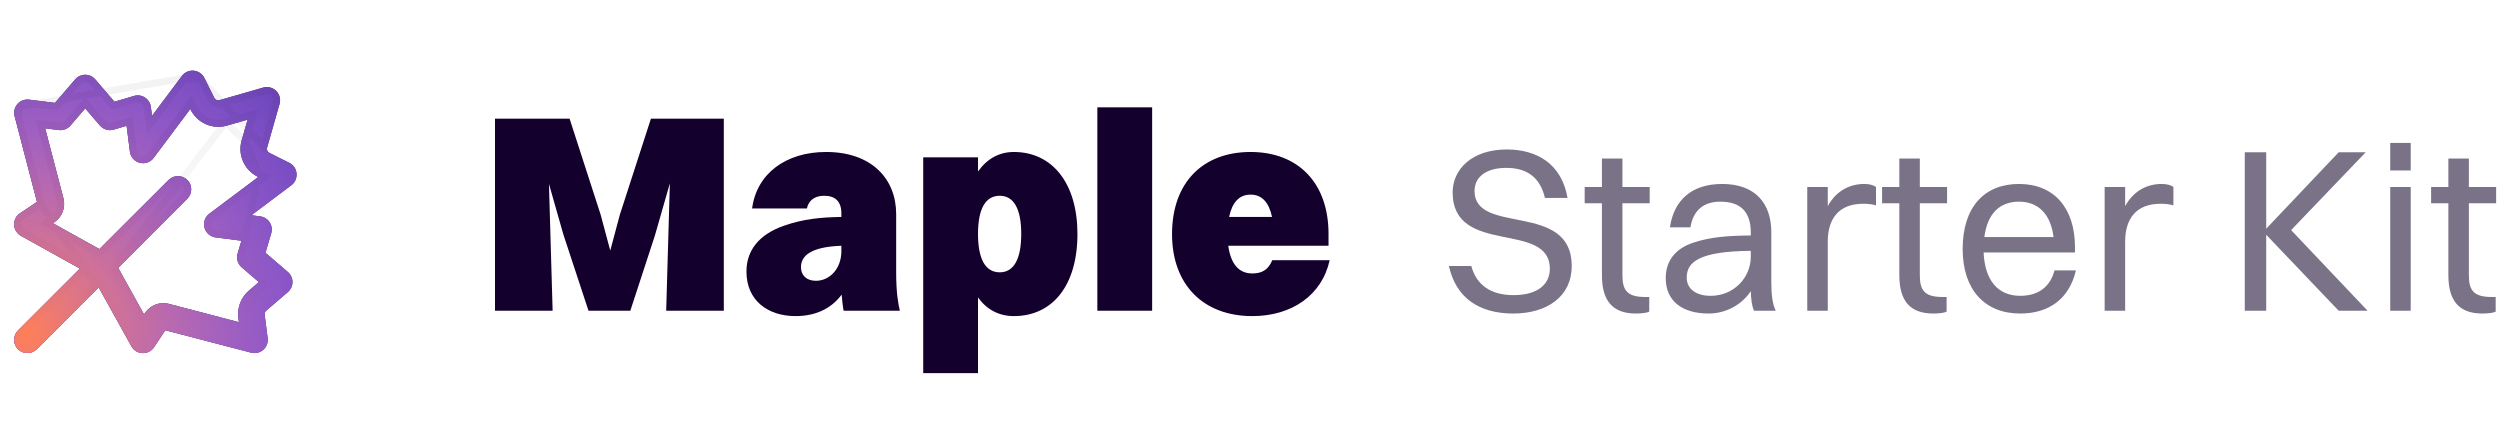 <svg width="177" height="30" viewBox="0 0 177 30" fill="none" xmlns="http://www.w3.org/2000/svg">
<path d="M14.47 5.52C14.325 5.231 14.04 5.036 13.716 5.004C13.392 4.973 13.076 5.114 12.88 5.375L10.763 8.203L10.681 7.574C10.646 7.301 10.494 7.059 10.263 6.907C10.033 6.754 9.748 6.715 9.486 6.793L8.103 7.203L6.744 5.621C6.564 5.414 6.306 5.293 6.033 5.293C5.76 5.293 5.498 5.414 5.322 5.621L3.892 7.285L2.057 7.055C1.748 7.016 1.439 7.133 1.236 7.367C1.033 7.602 0.955 7.918 1.033 8.219L2.619 14.297L1.42 15.098C1.146 15.277 0.99 15.59 1.002 15.914C1.014 16.238 1.197 16.535 1.482 16.695L5.658 19.015L1.275 23.398C0.908 23.765 0.908 24.359 1.275 24.722C1.643 25.085 2.236 25.089 2.6 24.722L6.986 20.343L9.306 24.519C9.466 24.804 9.759 24.988 10.087 24.999C10.415 25.011 10.724 24.855 10.904 24.581L11.704 23.382L17.782 24.968C18.083 25.046 18.403 24.972 18.638 24.765C18.872 24.558 18.989 24.253 18.95 23.945L18.739 22.273C18.728 22.168 18.767 22.066 18.845 21.996L20.38 20.679C20.587 20.5 20.708 20.242 20.708 19.968C20.708 19.695 20.587 19.433 20.38 19.258L18.794 17.898L19.204 16.515C19.282 16.25 19.239 15.969 19.091 15.738C18.942 15.508 18.696 15.355 18.423 15.32L17.798 15.238L20.626 13.117C20.888 12.922 21.024 12.605 20.997 12.281C20.97 11.957 20.774 11.672 20.481 11.527L19.071 10.82C18.939 10.754 18.868 10.598 18.911 10.453L19.794 7.36C19.888 7.032 19.798 6.68 19.556 6.438C19.314 6.196 18.962 6.106 18.634 6.2L15.54 7.09C15.396 7.133 15.243 7.063 15.173 6.93L14.47 5.52ZM8.365 18.965L13.263 14.066C13.63 13.699 13.63 13.105 13.263 12.742C12.896 12.379 12.302 12.375 11.939 12.742L7.037 17.637L3.74 15.805L3.846 15.734C4.4 15.363 4.658 14.684 4.49 14.039L3.197 9.086L4.162 9.207C4.474 9.246 4.787 9.125 4.99 8.887L6.033 7.672L7.076 8.887C7.318 9.168 7.701 9.281 8.056 9.176L8.962 8.906L9.197 10.735C9.244 11.113 9.517 11.426 9.888 11.524C10.259 11.621 10.65 11.484 10.877 11.18L13.474 7.715L13.501 7.77C13.97 8.711 15.044 9.184 16.056 8.895L17.529 8.473L17.107 9.945C16.818 10.957 17.29 12.031 18.232 12.504L18.286 12.531L14.822 15.129C14.517 15.359 14.38 15.75 14.478 16.117C14.575 16.484 14.888 16.758 15.267 16.808L17.095 17.043L16.825 17.949C16.72 18.304 16.833 18.687 17.114 18.929L18.329 19.972L17.622 20.578C17.064 21.054 16.782 21.781 16.876 22.511L16.915 22.812L11.962 21.515C11.318 21.347 10.638 21.605 10.267 22.16L10.197 22.265L8.365 18.965Z" fill="#0D001D"/>
<path d="M14.47 5.52C14.325 5.231 14.04 5.036 13.716 5.004C13.392 4.973 13.076 5.114 12.88 5.375L10.763 8.203L10.681 7.574C10.646 7.301 10.494 7.059 10.263 6.907C10.033 6.754 9.748 6.715 9.486 6.793L8.103 7.203L6.744 5.621C6.564 5.414 6.306 5.293 6.033 5.293C5.76 5.293 5.498 5.414 5.322 5.621L3.892 7.285L2.057 7.055C1.748 7.016 1.439 7.133 1.236 7.367C1.033 7.602 0.955 7.918 1.033 8.219L2.619 14.297L1.42 15.098C1.146 15.277 0.99 15.59 1.002 15.914C1.014 16.238 1.197 16.535 1.482 16.695L5.658 19.015L1.275 23.398C0.908 23.765 0.908 24.359 1.275 24.722C1.643 25.085 2.236 25.089 2.6 24.722L6.986 20.343L9.306 24.519C9.466 24.804 9.759 24.988 10.087 24.999C10.415 25.011 10.724 24.855 10.904 24.581L11.704 23.382L17.782 24.968C18.083 25.046 18.403 24.972 18.638 24.765C18.872 24.558 18.989 24.253 18.95 23.945L18.739 22.273C18.728 22.168 18.767 22.066 18.845 21.996L20.38 20.679C20.587 20.5 20.708 20.242 20.708 19.968C20.708 19.695 20.587 19.433 20.38 19.258L18.794 17.898L19.204 16.515C19.282 16.25 19.239 15.969 19.091 15.738C18.942 15.508 18.696 15.355 18.423 15.32L17.798 15.238L20.626 13.117C20.888 12.922 21.024 12.605 20.997 12.281C20.97 11.957 20.774 11.672 20.481 11.527L19.071 10.82C18.939 10.754 18.868 10.598 18.911 10.453L19.794 7.36C19.888 7.032 19.798 6.68 19.556 6.438C19.314 6.196 18.962 6.106 18.634 6.2L15.54 7.09C15.396 7.133 15.243 7.063 15.173 6.93L14.47 5.52ZM8.365 18.965L13.263 14.066C13.63 13.699 13.63 13.105 13.263 12.742C12.896 12.379 12.302 12.375 11.939 12.742L7.037 17.637L3.74 15.805L3.846 15.734C4.4 15.363 4.658 14.684 4.49 14.039L3.197 9.086L4.162 9.207C4.474 9.246 4.787 9.125 4.99 8.887L6.033 7.672L7.076 8.887C7.318 9.168 7.701 9.281 8.056 9.176L8.962 8.906L9.197 10.735C9.244 11.113 9.517 11.426 9.888 11.524C10.259 11.621 10.65 11.484 10.877 11.18L13.474 7.715L13.501 7.77C13.97 8.711 15.044 9.184 16.056 8.895L17.529 8.473L17.107 9.945C16.818 10.957 17.29 12.031 18.232 12.504L18.286 12.531L14.822 15.129C14.517 15.359 14.38 15.75 14.478 16.117C14.575 16.484 14.888 16.758 15.267 16.808L17.095 17.043L16.825 17.949C16.72 18.304 16.833 18.687 17.114 18.929L18.329 19.972L17.622 20.578C17.064 21.054 16.782 21.781 16.876 22.511L16.915 22.812L11.962 21.515C11.318 21.347 10.638 21.605 10.267 22.16L10.197 22.265L8.365 18.965Z" fill="url(#paint0_radial_39_1381)"/>
<path d="M14.47 5.52C14.325 5.231 14.04 5.036 13.716 5.004C13.392 4.973 13.076 5.114 12.88 5.375L10.763 8.203L10.681 7.574C10.646 7.301 10.494 7.059 10.263 6.907C10.033 6.754 9.748 6.715 9.486 6.793L8.103 7.203L6.744 5.621C6.564 5.414 6.306 5.293 6.033 5.293C5.76 5.293 5.498 5.414 5.322 5.621L3.892 7.285L2.057 7.055C1.748 7.016 1.439 7.133 1.236 7.367C1.033 7.602 0.955 7.918 1.033 8.219L2.619 14.297L1.42 15.098C1.146 15.277 0.99 15.59 1.002 15.914C1.014 16.238 1.197 16.535 1.482 16.695L5.658 19.015L1.275 23.398C0.908 23.765 0.908 24.359 1.275 24.722C1.643 25.085 2.236 25.089 2.6 24.722L6.986 20.343L9.306 24.519C9.466 24.804 9.759 24.988 10.087 24.999C10.415 25.011 10.724 24.855 10.904 24.581L11.704 23.382L17.782 24.968C18.083 25.046 18.403 24.972 18.638 24.765C18.872 24.558 18.989 24.253 18.95 23.945L18.739 22.273C18.728 22.168 18.767 22.066 18.845 21.996L20.38 20.679C20.587 20.5 20.708 20.242 20.708 19.968C20.708 19.695 20.587 19.433 20.38 19.258L18.794 17.898L19.204 16.515C19.282 16.25 19.239 15.969 19.091 15.738C18.942 15.508 18.696 15.355 18.423 15.32L17.798 15.238L20.626 13.117C20.888 12.922 21.024 12.605 20.997 12.281C20.97 11.957 20.774 11.672 20.481 11.527L19.071 10.82C18.939 10.754 18.868 10.598 18.911 10.453L19.794 7.36C19.888 7.032 19.798 6.68 19.556 6.438C19.314 6.196 18.962 6.106 18.634 6.2L15.54 7.09C15.396 7.133 15.243 7.063 15.173 6.93L14.47 5.52ZM8.365 18.965L13.263 14.066C13.63 13.699 13.63 13.105 13.263 12.742C12.896 12.379 12.302 12.375 11.939 12.742L7.037 17.637L3.74 15.805L3.846 15.734C4.4 15.363 4.658 14.684 4.49 14.039L3.197 9.086L4.162 9.207C4.474 9.246 4.787 9.125 4.99 8.887L6.033 7.672L7.076 8.887C7.318 9.168 7.701 9.281 8.056 9.176L8.962 8.906L9.197 10.735C9.244 11.113 9.517 11.426 9.888 11.524C10.259 11.621 10.65 11.484 10.877 11.18L13.474 7.715L13.501 7.77C13.97 8.711 15.044 9.184 16.056 8.895L17.529 8.473L17.107 9.945C16.818 10.957 17.29 12.031 18.232 12.504L18.286 12.531L14.822 15.129C14.517 15.359 14.38 15.75 14.478 16.117C14.575 16.484 14.888 16.758 15.267 16.808L17.095 17.043L16.825 17.949C16.72 18.304 16.833 18.687 17.114 18.929L18.329 19.972L17.622 20.578C17.064 21.054 16.782 21.781 16.876 22.511L16.915 22.812L11.962 21.515C11.318 21.347 10.638 21.605 10.267 22.16L10.197 22.265L8.365 18.965Z" fill="url(#paint1_radial_39_1381)"/>
<path d="M13.081 5.525L13.08 5.525L10.963 8.353L10.595 8.845L10.515 8.236L10.433 7.607L10.433 7.606C10.407 7.406 10.296 7.228 10.125 7.115C9.958 7.005 9.75 6.975 9.557 7.033L9.557 7.033L8.174 7.443L8.019 7.489L7.914 7.366L6.555 5.785C6.555 5.785 6.555 5.785 6.555 5.785C6.421 5.631 6.231 5.543 6.033 5.543C5.833 5.543 5.641 5.632 5.513 5.783L5.512 5.784L5.512 5.784L4.082 7.448L3.995 7.55L3.861 7.533L2.025 7.303L2.025 7.303C1.799 7.274 1.573 7.36 1.425 7.531M13.081 5.525L1.425 7.531M13.081 5.525C13.224 5.333 13.455 5.23 13.692 5.253C13.931 5.276 14.14 5.42 14.246 5.631L13.081 5.525ZM1.425 7.531C1.274 7.705 1.218 7.937 1.275 8.156M1.425 7.531L1.275 8.156M2.906 14.406L2.758 14.505L1.559 15.306L1.557 15.306C1.359 15.437 1.243 15.666 1.252 15.905C1.26 16.14 1.394 16.358 1.604 16.477C1.605 16.477 1.605 16.477 1.605 16.477L5.779 18.797L6.069 18.958L5.835 19.192L1.452 23.575C1.182 23.845 1.183 24.279 1.451 24.544C1.723 24.813 2.158 24.813 2.422 24.546L2.423 24.545L6.809 20.166L7.044 19.933L7.205 20.222L9.524 24.396L2.906 14.406ZM2.906 14.406L2.861 14.234M2.906 14.406L2.861 14.234M2.861 14.234L1.275 8.156C1.275 8.156 1.275 8.156 1.275 8.156M2.861 14.234L1.275 8.156M8.055 18.921L8.188 18.788L13.086 13.89C13.356 13.62 13.355 13.185 13.087 12.92C12.816 12.651 12.38 12.652 12.117 12.918L12.116 12.919L7.213 17.813L7.08 17.947L6.915 17.855L3.619 16.023L3.26 15.824L3.601 15.597L3.707 15.526C4.173 15.215 4.389 14.644 4.248 14.102C4.248 14.102 4.248 14.102 4.248 14.102L2.955 9.149L2.862 8.792L3.228 8.838L4.193 8.959C4.422 8.988 4.652 8.899 4.8 8.725L4.8 8.724L5.843 7.509L6.033 7.288L6.223 7.509L7.265 8.724C7.265 8.724 7.265 8.724 7.265 8.724C7.444 8.931 7.725 9.014 7.985 8.936C7.985 8.936 7.985 8.936 7.985 8.936L8.891 8.667L9.173 8.583L9.21 8.875L9.445 10.703L9.445 10.704C9.479 10.981 9.679 11.21 9.952 11.282C10.225 11.354 10.511 11.253 10.676 11.031L10.676 11.03L13.274 7.565L13.517 7.241L13.698 7.603L13.725 7.658L13.725 7.658C14.14 8.492 15.091 8.91 15.987 8.654L8.055 18.921ZM8.055 18.921L8.146 19.086L9.978 22.387L10.177 22.745L10.405 22.404L10.475 22.299M8.055 18.921L10.475 22.299M10.475 22.299C10.475 22.299 10.475 22.299 10.475 22.299C10.787 21.832 11.358 21.616 11.899 21.757L16.852 23.054L17.211 23.148L17.163 22.78L17.124 22.479L10.475 22.299ZM18.344 12.28L18.398 12.308L18.76 12.489L18.436 12.731L14.972 15.328C14.972 15.328 14.972 15.328 14.972 15.329C14.747 15.499 14.648 15.785 14.719 16.053C14.791 16.321 15.02 16.523 15.299 16.561C15.3 16.561 15.3 16.561 15.3 16.561L17.127 16.795L17.418 16.832L17.334 17.114L17.065 18.02L18.344 12.28ZM18.344 12.28C17.509 11.862 17.091 10.91 17.347 10.014L18.344 12.28ZM18.713 19.973L18.492 20.162L17.785 20.768L17.785 20.768C17.29 21.19 17.041 21.832 17.124 22.479L18.713 19.973ZM18.713 19.973L18.492 19.783M18.713 19.973L18.492 19.783M18.492 19.783L17.278 18.74M18.492 19.783L17.278 18.74M17.278 18.74L17.277 18.74C17.07 18.561 16.988 18.281 17.065 18.02L17.278 18.74ZM19.554 7.291L18.672 10.382L14.246 5.632L14.949 7.042L14.949 7.042L14.952 7.047C15.074 7.277 15.344 7.409 15.61 7.33C15.611 7.33 15.611 7.33 15.611 7.33L18.703 6.44C18.703 6.44 18.703 6.44 18.703 6.44C18.944 6.371 19.201 6.437 19.379 6.615C19.556 6.792 19.622 7.05 19.554 7.291L19.554 7.291ZM17.46 8.233L15.987 8.654L17.347 10.014L17.769 8.542L17.893 8.108L17.46 8.233Z" stroke="url(#paint2_linear_39_1381)" stroke-opacity="0.05" stroke-width="0.5"/>
<path d="M35.046 22V8.4H40.326L42.526 15.2L43.206 17.74L43.886 15.2L46.086 8.4H51.246V22H47.166L47.426 12.98L46.366 16.68L44.626 22H41.666L39.886 16.6L38.866 13.02L39.126 22H35.046ZM57.129 14.76H53.249C53.569 12.3 55.629 10.76 58.489 10.76C61.709 10.76 63.449 12.66 63.449 15.16V19.26C63.449 20.76 63.589 21.46 63.709 22H59.729C59.669 21.7 59.629 21.32 59.589 20.86C58.789 21.94 57.609 22.38 56.329 22.38C54.409 22.38 52.849 21.32 52.849 19.22C52.849 17.76 53.709 16.6 55.509 15.98C56.869 15.5 58.149 15.38 59.569 15.36V15.1C59.569 14.26 59.129 13.86 58.349 13.86C57.609 13.86 57.229 14.26 57.129 14.76ZM56.709 18.92C56.709 19.48 57.089 19.88 57.769 19.88C58.729 19.88 59.569 19.04 59.569 17.78V17.4C57.349 17.48 56.709 18.14 56.709 18.92ZM69.243 26.42H65.363V11.14H69.243V12.14C69.883 11.24 70.743 10.76 71.783 10.76C74.523 10.76 76.283 13 76.283 16.56C76.283 20.26 74.483 22.38 71.783 22.38C70.723 22.38 69.863 21.92 69.243 21.06V26.42ZM70.783 13.86C69.763 13.86 69.243 14.8 69.243 16.56C69.243 18.34 69.763 19.28 70.783 19.28C71.783 19.28 72.303 18.34 72.303 16.56C72.303 14.8 71.783 13.86 70.783 13.86ZM77.692 22V7.6H81.572V22H77.692ZM94.14 18.42C93.6 20.9 91.46 22.38 88.66 22.38C85.18 22.38 82.98 20.14 82.98 16.58C82.98 12.88 85.2 10.76 88.54 10.76C91.92 10.76 94.06 12.96 94.06 16.56V17.4H86.96C87.14 18.68 87.7 19.36 88.66 19.36C89.38 19.36 89.8 19.08 90.08 18.42H94.14ZM88.54 13.78C87.74 13.78 87.24 14.32 87.02 15.36H90.06C89.84 14.32 89.34 13.78 88.54 13.78Z" fill="#14002D"/>
<path d="M104.398 13.519C104.398 16.687 111.279 14.229 111.279 18.832C111.279 20.994 109.53 22.198 107.137 22.198C104.728 22.198 103.078 21.093 102.583 18.832H104.167C104.53 20.169 105.537 20.895 107.154 20.895C108.837 20.895 109.728 20.152 109.728 19.03C109.728 15.598 102.847 18.155 102.847 13.618C102.847 12.001 104.2 10.582 106.675 10.582C108.837 10.582 110.569 11.621 110.982 14.014H109.381C109.035 12.529 108.078 11.886 106.642 11.886C105.223 11.886 104.398 12.529 104.398 13.519ZM113.416 19.476V14.393H112.195V13.239H113.416V11.226H114.868V13.239H116.799V14.393H114.868V19.476C114.868 20.532 115.182 21.026 116.469 21.026H116.766V22.066C116.601 22.148 116.238 22.198 115.825 22.198C114.192 22.198 113.416 21.323 113.416 19.476ZM119.683 16.093H118.231C118.511 14.162 119.782 13.024 121.927 13.024C124.27 13.024 125.408 14.393 125.408 16.439V19.888C125.408 20.895 125.491 21.521 125.722 22H124.187C124.022 21.654 123.973 21.142 123.956 20.614C123.214 21.72 122.026 22.198 120.97 22.198C119.155 22.198 117.934 21.357 117.934 19.69C117.934 18.485 118.594 17.611 119.881 17.182C121.069 16.786 122.273 16.687 123.956 16.671V16.473C123.956 15.053 123.296 14.278 121.795 14.278C120.541 14.278 119.864 14.971 119.683 16.093ZM119.419 19.657C119.419 20.465 120.095 20.944 121.118 20.944C122.735 20.944 123.956 19.674 123.956 18.172V17.759C120.227 17.793 119.419 18.584 119.419 19.657ZM127.954 22V13.239H129.406V14.591C130 13.519 130.94 13.024 131.996 13.024C132.343 13.024 132.656 13.107 132.821 13.239V14.542C132.574 14.46 132.26 14.427 131.914 14.427C130.165 14.427 129.406 15.515 129.406 17.099V22H127.954ZM134.472 19.476V14.393H133.251V13.239H134.472V11.226H135.924V13.239H137.854V14.393H135.924V19.476C135.924 20.532 136.237 21.026 137.524 21.026H137.821V22.066C137.656 22.148 137.293 22.198 136.881 22.198C135.247 22.198 134.472 21.323 134.472 19.476ZM146.975 19.145C146.497 21.192 145.028 22.198 143.032 22.198C140.491 22.198 138.956 20.482 138.956 17.628C138.956 14.658 140.491 13.024 142.949 13.024C145.424 13.024 146.909 14.723 146.909 17.512V17.875H140.441C140.524 19.838 141.448 20.944 143.032 20.944C144.269 20.944 145.144 20.35 145.457 19.145H146.975ZM142.949 14.278C141.547 14.278 140.705 15.152 140.491 16.786H145.391C145.193 15.169 144.319 14.278 142.949 14.278ZM149.009 22V13.239H150.461V14.591C151.055 13.519 151.996 13.024 153.052 13.024C153.398 13.024 153.712 13.107 153.877 13.239V14.542C153.629 14.46 153.316 14.427 152.969 14.427C151.22 14.427 150.461 15.515 150.461 17.099V22H149.009ZM158.93 22V10.78H160.448V16.192L165.579 10.78H167.493L162.213 16.291L167.625 22H165.579L160.448 16.621V22H158.93ZM169.227 12.067V10.12H170.679V12.067H169.227ZM169.227 22V13.239H170.679V22H169.227ZM173.344 19.476V14.393H172.123V13.239H173.344V11.226H174.796V13.239H176.727V14.393H174.796V19.476C174.796 20.532 175.11 21.026 176.397 21.026H176.694V22.066C176.529 22.148 176.166 22.198 175.753 22.198C174.12 22.198 173.344 21.323 173.344 19.476Z" fill="#0D0027" fill-opacity="0.55"/>
<defs>
<radialGradient id="paint0_radial_39_1381" cx="0" cy="0" r="1" gradientUnits="userSpaceOnUse" gradientTransform="translate(1 25) rotate(-47.327) scale(79.134 79.134)">
<stop stop-color="#9563FF"/>
<stop offset="1" stop-color="#9563FF" stop-opacity="0"/>
</radialGradient>
<radialGradient id="paint1_radial_39_1381" cx="0" cy="0" r="1" gradientUnits="userSpaceOnUse" gradientTransform="translate(1.909 23.636) rotate(-41.71) scale(28.009 28.009)">
<stop stop-color="#FF7F57"/>
<stop offset="1" stop-color="#9563FF" stop-opacity="0"/>
</radialGradient>
<linearGradient id="paint2_linear_39_1381" x1="11" y1="5" x2="11" y2="25" gradientUnits="userSpaceOnUse">
<stop/>
<stop offset="1" stop-opacity="0"/>
</linearGradient>
</defs>
</svg>

